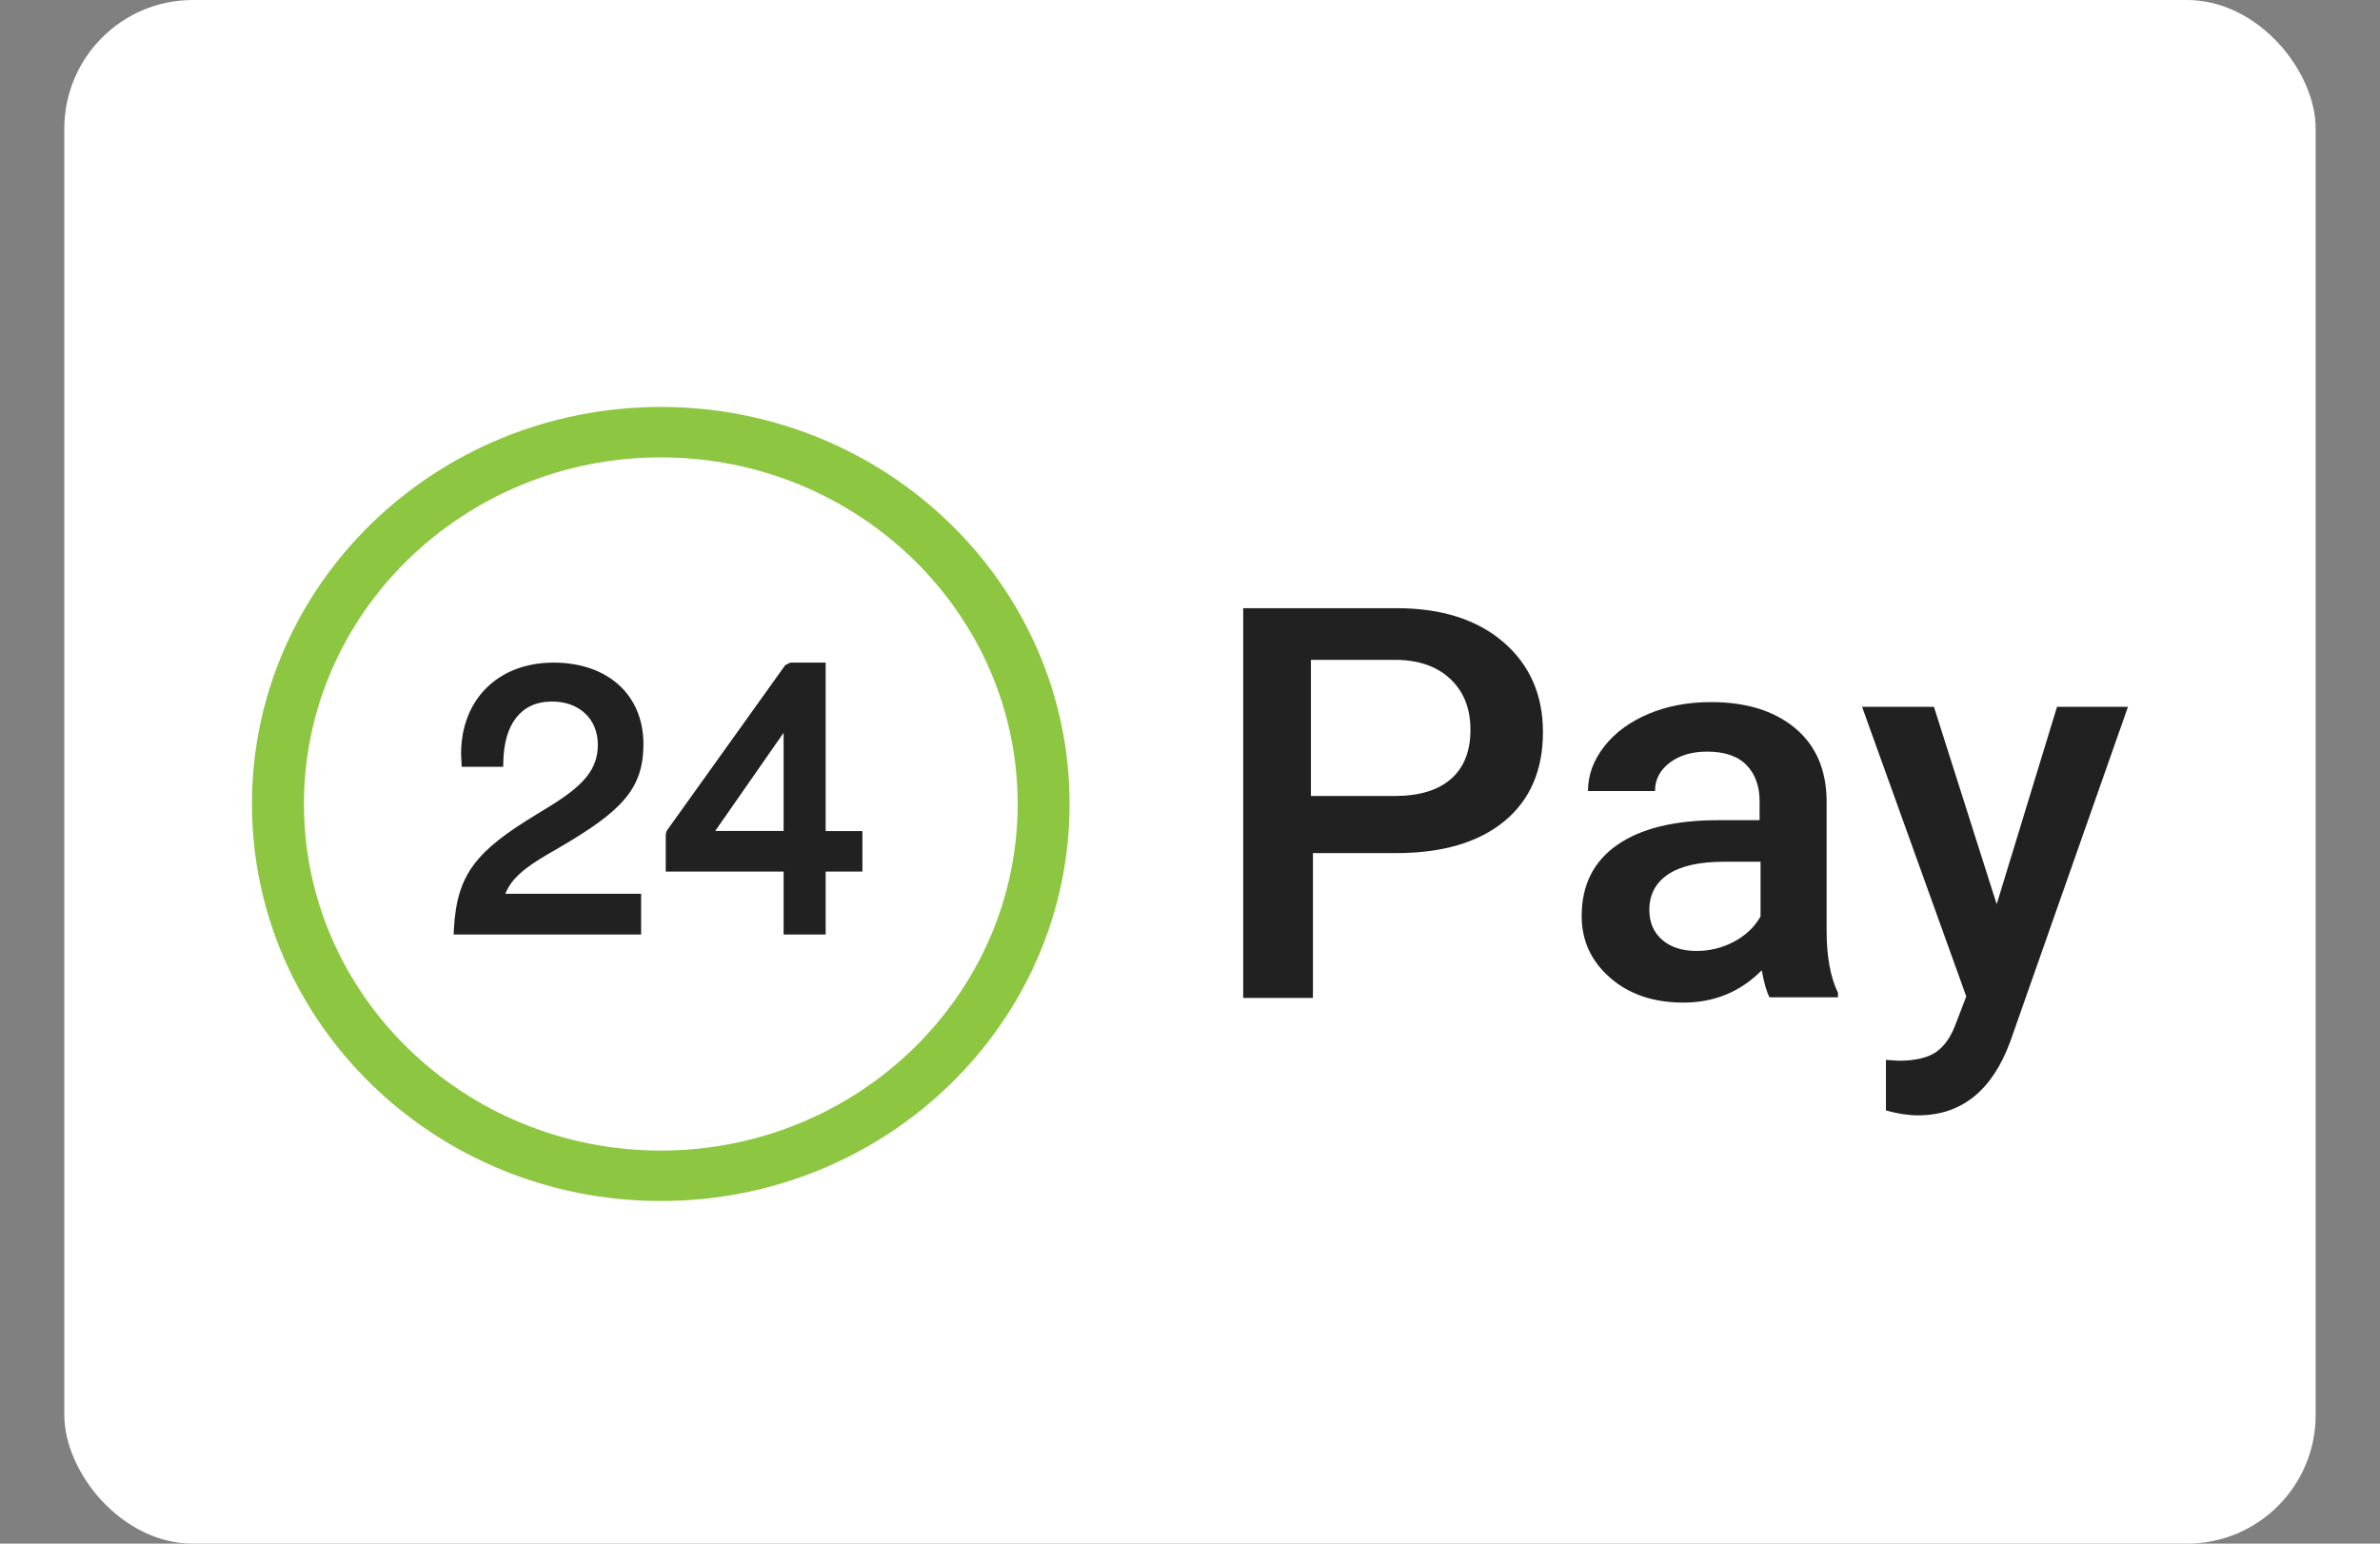 <svg width="37" height="24" viewBox="0 0 37 24" fill="none" xmlns="http://www.w3.org/2000/svg">
<rect x="0" y="0" width="37" height="24" fill="#808080" stroke="none"/>
<rect x="1" width="35" height="24" rx="2" fill="white"/>
<path fill-rule="evenodd" clip-rule="evenodd" d="M20.411 13.264V15.515H19.327V9.456H21.713C22.41 9.456 22.963 9.632 23.373 9.984C23.782 10.337 23.987 10.803 23.987 11.383C23.987 11.976 23.787 12.438 23.386 12.769C22.984 13.099 22.423 13.264 21.7 13.264H20.411ZM20.38 12.376H21.677C22.062 12.376 22.355 12.288 22.557 12.111C22.759 11.935 22.86 11.68 22.86 11.347C22.86 11.019 22.758 10.757 22.552 10.561C22.348 10.365 22.066 10.264 21.707 10.259H20.38V12.376ZM27.389 15.085C27.423 15.279 27.463 15.419 27.509 15.505H28.573V15.434C28.455 15.193 28.397 14.869 28.397 14.464V12.432C28.388 11.951 28.222 11.579 27.899 11.314C27.576 11.049 27.143 10.916 26.6 10.916C26.243 10.916 25.919 10.977 25.629 11.099C25.338 11.221 25.109 11.39 24.94 11.605C24.772 11.82 24.687 12.052 24.687 12.299H25.729C25.729 12.121 25.805 11.974 25.957 11.859C26.108 11.744 26.303 11.686 26.54 11.686C26.814 11.686 27.019 11.757 27.153 11.897C27.288 12.037 27.355 12.224 27.355 12.457V12.752H26.716C26.032 12.752 25.507 12.881 25.14 13.138C24.772 13.395 24.589 13.763 24.589 14.243C24.589 14.624 24.736 14.943 25.03 15.201C25.325 15.459 25.705 15.588 26.171 15.588C26.651 15.588 27.057 15.421 27.389 15.085ZM26.376 14.785C26.583 14.785 26.777 14.737 26.959 14.64C27.141 14.542 27.278 14.412 27.37 14.248V13.398H26.806C26.419 13.398 26.128 13.463 25.933 13.594C25.738 13.725 25.641 13.909 25.641 14.148C25.641 14.342 25.708 14.497 25.841 14.613C25.974 14.728 26.153 14.785 26.376 14.785ZM31.979 10.989L31.041 14.058L30.065 10.989H28.948L30.568 15.492L30.419 15.881C30.342 16.102 30.238 16.258 30.105 16.352C29.973 16.445 29.777 16.492 29.515 16.492L29.319 16.479V17.265C29.501 17.316 29.667 17.341 29.818 17.341C30.491 17.341 30.968 16.96 31.25 16.199L33.082 10.989H31.979Z" fill="#212121"/>
<path fill-rule="evenodd" clip-rule="evenodd" d="M13.407 12.921V13.551H12.836V14.53H12.182V13.551H10.35V12.966L10.367 12.914L12.208 10.341L12.286 10.302H12.836V12.921H13.407ZM9.967 13.896V14.53H7.052L7.057 14.433C7.106 13.586 7.407 13.228 8.344 12.66C8.342 12.661 8.507 12.56 8.555 12.531C9.072 12.211 9.294 11.961 9.294 11.579C9.294 11.179 9.007 10.907 8.582 10.907C8.092 10.907 7.839 11.268 7.825 11.833L7.823 11.922H7.178L7.173 11.835L7.168 11.722C7.168 10.873 7.746 10.302 8.606 10.302C9.446 10.302 10.003 10.803 10.003 11.569C10.003 12.267 9.662 12.611 8.708 13.17L8.689 13.181L8.627 13.217C8.593 13.237 8.555 13.258 8.54 13.267C8.152 13.492 7.95 13.661 7.856 13.896H9.967ZM12.182 12.919H11.119L12.182 11.393V12.919Z" fill="black" fill-opacity="0.87"/>
<path fill-rule="evenodd" clip-rule="evenodd" d="M3.917 12.5C3.917 9.093 6.765 6.327 10.273 6.327C13.781 6.327 16.628 9.093 16.628 12.5C16.628 15.907 13.781 18.673 10.273 18.673C6.765 18.673 3.917 15.907 3.917 12.5ZM4.725 12.5C4.725 15.471 7.214 17.889 10.273 17.889C13.331 17.889 15.821 15.471 15.821 12.5C15.821 9.529 13.331 7.111 10.273 7.111C7.214 7.111 4.725 9.529 4.725 12.5Z" fill="#8DC641"/>
</svg>
